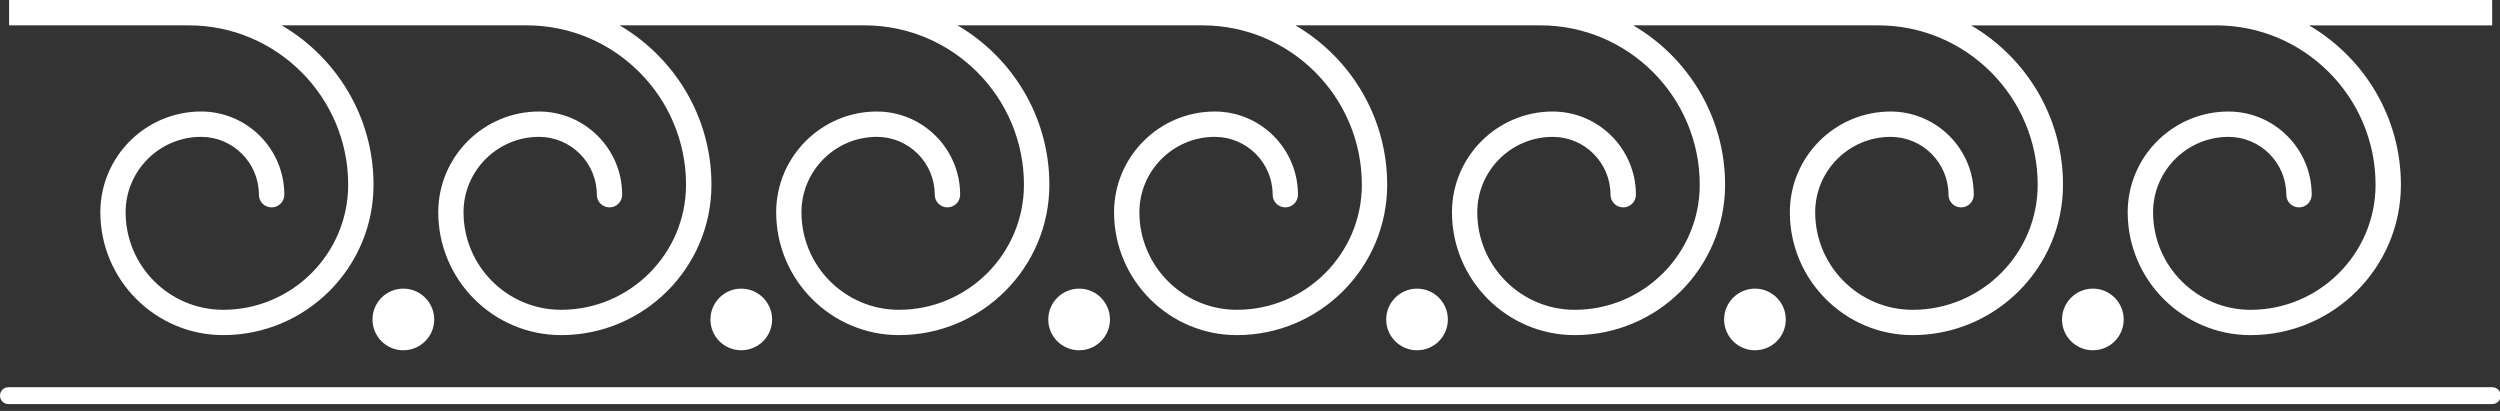 <?xml version="1.0" encoding="utf-8"?>
<!-- Generator: Adobe Illustrator 15.0.0, SVG Export Plug-In . SVG Version: 6.00 Build 0)  -->
<!DOCTYPE svg PUBLIC "-//W3C//DTD SVG 1.1//EN" "http://www.w3.org/Graphics/SVG/1.1/DTD/svg11.dtd">
<svg version="1.1" id="Layer_1" xmlns="http://www.w3.org/2000/svg" xmlns:xlink="http://www.w3.org/1999/xlink" x="0px" y="0px"
	 width="73px" height="12px" viewBox="0 0 73 12" enable-background="new 0 0 73 12" xml:space="preserve">
<rect x="0" y="0" width="73" height="12" fill="#333333" stroke="none"/>
<g>
	<path fill="#FFFFFF" d="M10.167,5.394c0,2.014-1.638,3.652-3.651,3.652c-1.569,0-2.848-1.275-2.848-2.848
		c0-1.213,0.989-2.202,2.204-2.202c0.93,0,1.688,0.758,1.688,1.688c0,0.207,0.166,0.371,0.371,0.371s0.371-0.164,0.371-0.371
		c0-1.337-1.089-2.428-2.429-2.428c-1.622,0-2.943,1.321-2.943,2.942c0,1.977,1.61,3.587,3.587,3.587c2.42,0,4.39-1.97,4.39-4.391
		c0-1.983-1.081-3.716-2.682-4.654h7.153c2.566,0,4.654,2.088,4.654,4.654c0,2.014-1.638,3.652-3.649,3.652
		c-1.569,0-2.848-1.275-2.848-2.848c0-1.213,0.99-2.202,2.204-2.202c0.93,0,1.688,0.758,1.688,1.688
		c0,0.207,0.166,0.371,0.371,0.371c0.203,0,0.369-0.164,0.369-0.371c0-1.337-1.09-2.428-2.427-2.428
		c-1.622,0-2.943,1.321-2.943,2.942c0,1.977,1.608,3.587,3.587,3.587c2.42,0,4.39-1.97,4.39-4.391c0-1.983-1.081-3.716-2.682-4.654
		h7.151c2.568,0,4.656,2.088,4.656,4.654c0,2.014-1.638,3.652-3.651,3.652c-1.569,0-2.846-1.275-2.846-2.848
		c0-1.213,0.987-2.202,2.202-2.202c0.933,0,1.69,0.758,1.69,1.688c0,0.207,0.166,0.371,0.371,0.371c0.203,0,0.371-0.164,0.371-0.371
		c0-1.337-1.092-2.428-2.431-2.428c-1.62,0-2.941,1.321-2.941,2.942c0,1.977,1.608,3.587,3.585,3.587c2.42,0,4.392-1.97,4.392-4.391
		c0-1.983-1.08-3.716-2.682-4.654h7.154c2.565,0,4.653,2.088,4.653,4.654c0,2.014-1.638,3.652-3.65,3.652
		c-1.569,0-2.846-1.275-2.846-2.848c0-1.213,0.987-2.202,2.202-2.202c0.933,0,1.689,0.758,1.689,1.688
		c0,0.207,0.167,0.371,0.371,0.371c0.202,0,0.368-0.164,0.368-0.371c0-1.337-1.087-2.428-2.429-2.428
		c-1.622,0-2.941,1.321-2.941,2.942c0,1.977,1.608,3.587,3.585,3.587c2.423,0,4.39-1.97,4.39-4.391c0-1.983-1.078-3.716-2.679-4.654
		h7.153c2.565,0,4.653,2.088,4.653,4.654c0,2.014-1.638,3.652-3.65,3.652c-1.569,0-2.846-1.275-2.846-2.848
		c0-1.213,0.987-2.202,2.202-2.202c0.933,0,1.688,0.758,1.688,1.688c0,0.207,0.169,0.371,0.371,0.371
		c0.205,0,0.371-0.164,0.371-0.371c0-1.337-1.09-2.428-2.43-2.428c-1.622,0-2.941,1.321-2.941,2.942
		c0,1.977,1.608,3.587,3.585,3.587c2.42,0,4.39-1.97,4.39-4.391c0-1.983-1.08-3.716-2.682-4.654h7.154
		c2.567,0,4.656,2.088,4.656,4.654c0,2.014-1.638,3.652-3.651,3.652c-1.569,0-2.846-1.275-2.846-2.848
		c0-1.213,0.987-2.202,2.202-2.202c0.933,0,1.69,0.758,1.69,1.688c0,0.207,0.163,0.371,0.368,0.371s0.371-0.164,0.371-0.371
		c0-1.337-1.09-2.428-2.43-2.428c-1.622,0-2.941,1.321-2.941,2.942c0,1.977,1.608,3.587,3.585,3.587c2.42,0,4.391-1.97,4.391-4.391
		c0-1.983-1.081-3.716-2.683-4.654h7.156c2.565,0,4.654,2.088,4.654,4.654c0,2.014-1.641,3.652-3.651,3.652
		c-1.567,0-2.846-1.275-2.846-2.848c0-1.213,0.99-2.202,2.202-2.202c0.931,0,1.688,0.758,1.688,1.688
		c0,0.207,0.166,0.371,0.371,0.371s0.371-0.164,0.371-0.371c0-1.337-1.09-2.428-2.43-2.428c-1.624,0-2.943,1.321-2.943,2.942
		c0,1.977,1.61,3.587,3.587,3.587c2.421,0,4.391-1.97,4.391-4.391c0-1.983-1.081-3.716-2.683-4.654h5.348V0H0.266v0.74h5.245
		C8.077,0.74,10.167,2.829,10.167,5.394"/>
	<path fill="#FFFFFF" d="M0.246,11.799h72.528c0.135,0,0.246-0.109,0.246-0.246s-0.111-0.246-0.246-0.246H0.246
		C0.109,11.307,0,11.416,0,11.553S0.109,11.799,0.246,11.799"/>
	<path fill="#FFFFFF" d="M10.877,9.33c0,0.496,0.403,0.898,0.899,0.898c0.498,0,0.903-0.402,0.903-0.898
		c0-0.498-0.405-0.902-0.903-0.902C11.28,8.428,10.877,8.832,10.877,9.33"/>
	<path fill="#FFFFFF" d="M20.745,9.33c0,0.496,0.402,0.898,0.898,0.898c0.498,0,0.903-0.402,0.903-0.898
		c0-0.498-0.405-0.902-0.903-0.902C21.147,8.428,20.745,8.832,20.745,9.33"/>
	<path fill="#FFFFFF" d="M30.609,9.33c0,0.496,0.405,0.898,0.903,0.898c0.496,0,0.899-0.402,0.899-0.898
		c0-0.498-0.403-0.902-0.899-0.902C31.014,8.428,30.609,8.832,30.609,9.33"/>
	<path fill="#FFFFFF" d="M40.477,9.33c0,0.496,0.405,0.898,0.9,0.898c0.499,0,0.901-0.402,0.901-0.898
		c0-0.498-0.402-0.902-0.901-0.902C40.882,8.428,40.477,8.832,40.477,9.33"/>
	<path fill="#FFFFFF" d="M50.344,9.33c0,0.496,0.405,0.898,0.901,0.898c0.498,0,0.9-0.402,0.9-0.898c0-0.498-0.402-0.902-0.9-0.902
		C50.749,8.428,50.344,8.832,50.344,9.33"/>
	<path fill="#FFFFFF" d="M60.211,9.33c0,0.496,0.405,0.898,0.901,0.898c0.498,0,0.9-0.402,0.9-0.898c0-0.498-0.402-0.902-0.9-0.902
		C60.616,8.428,60.211,8.832,60.211,9.33"/>
</g>
</svg>
